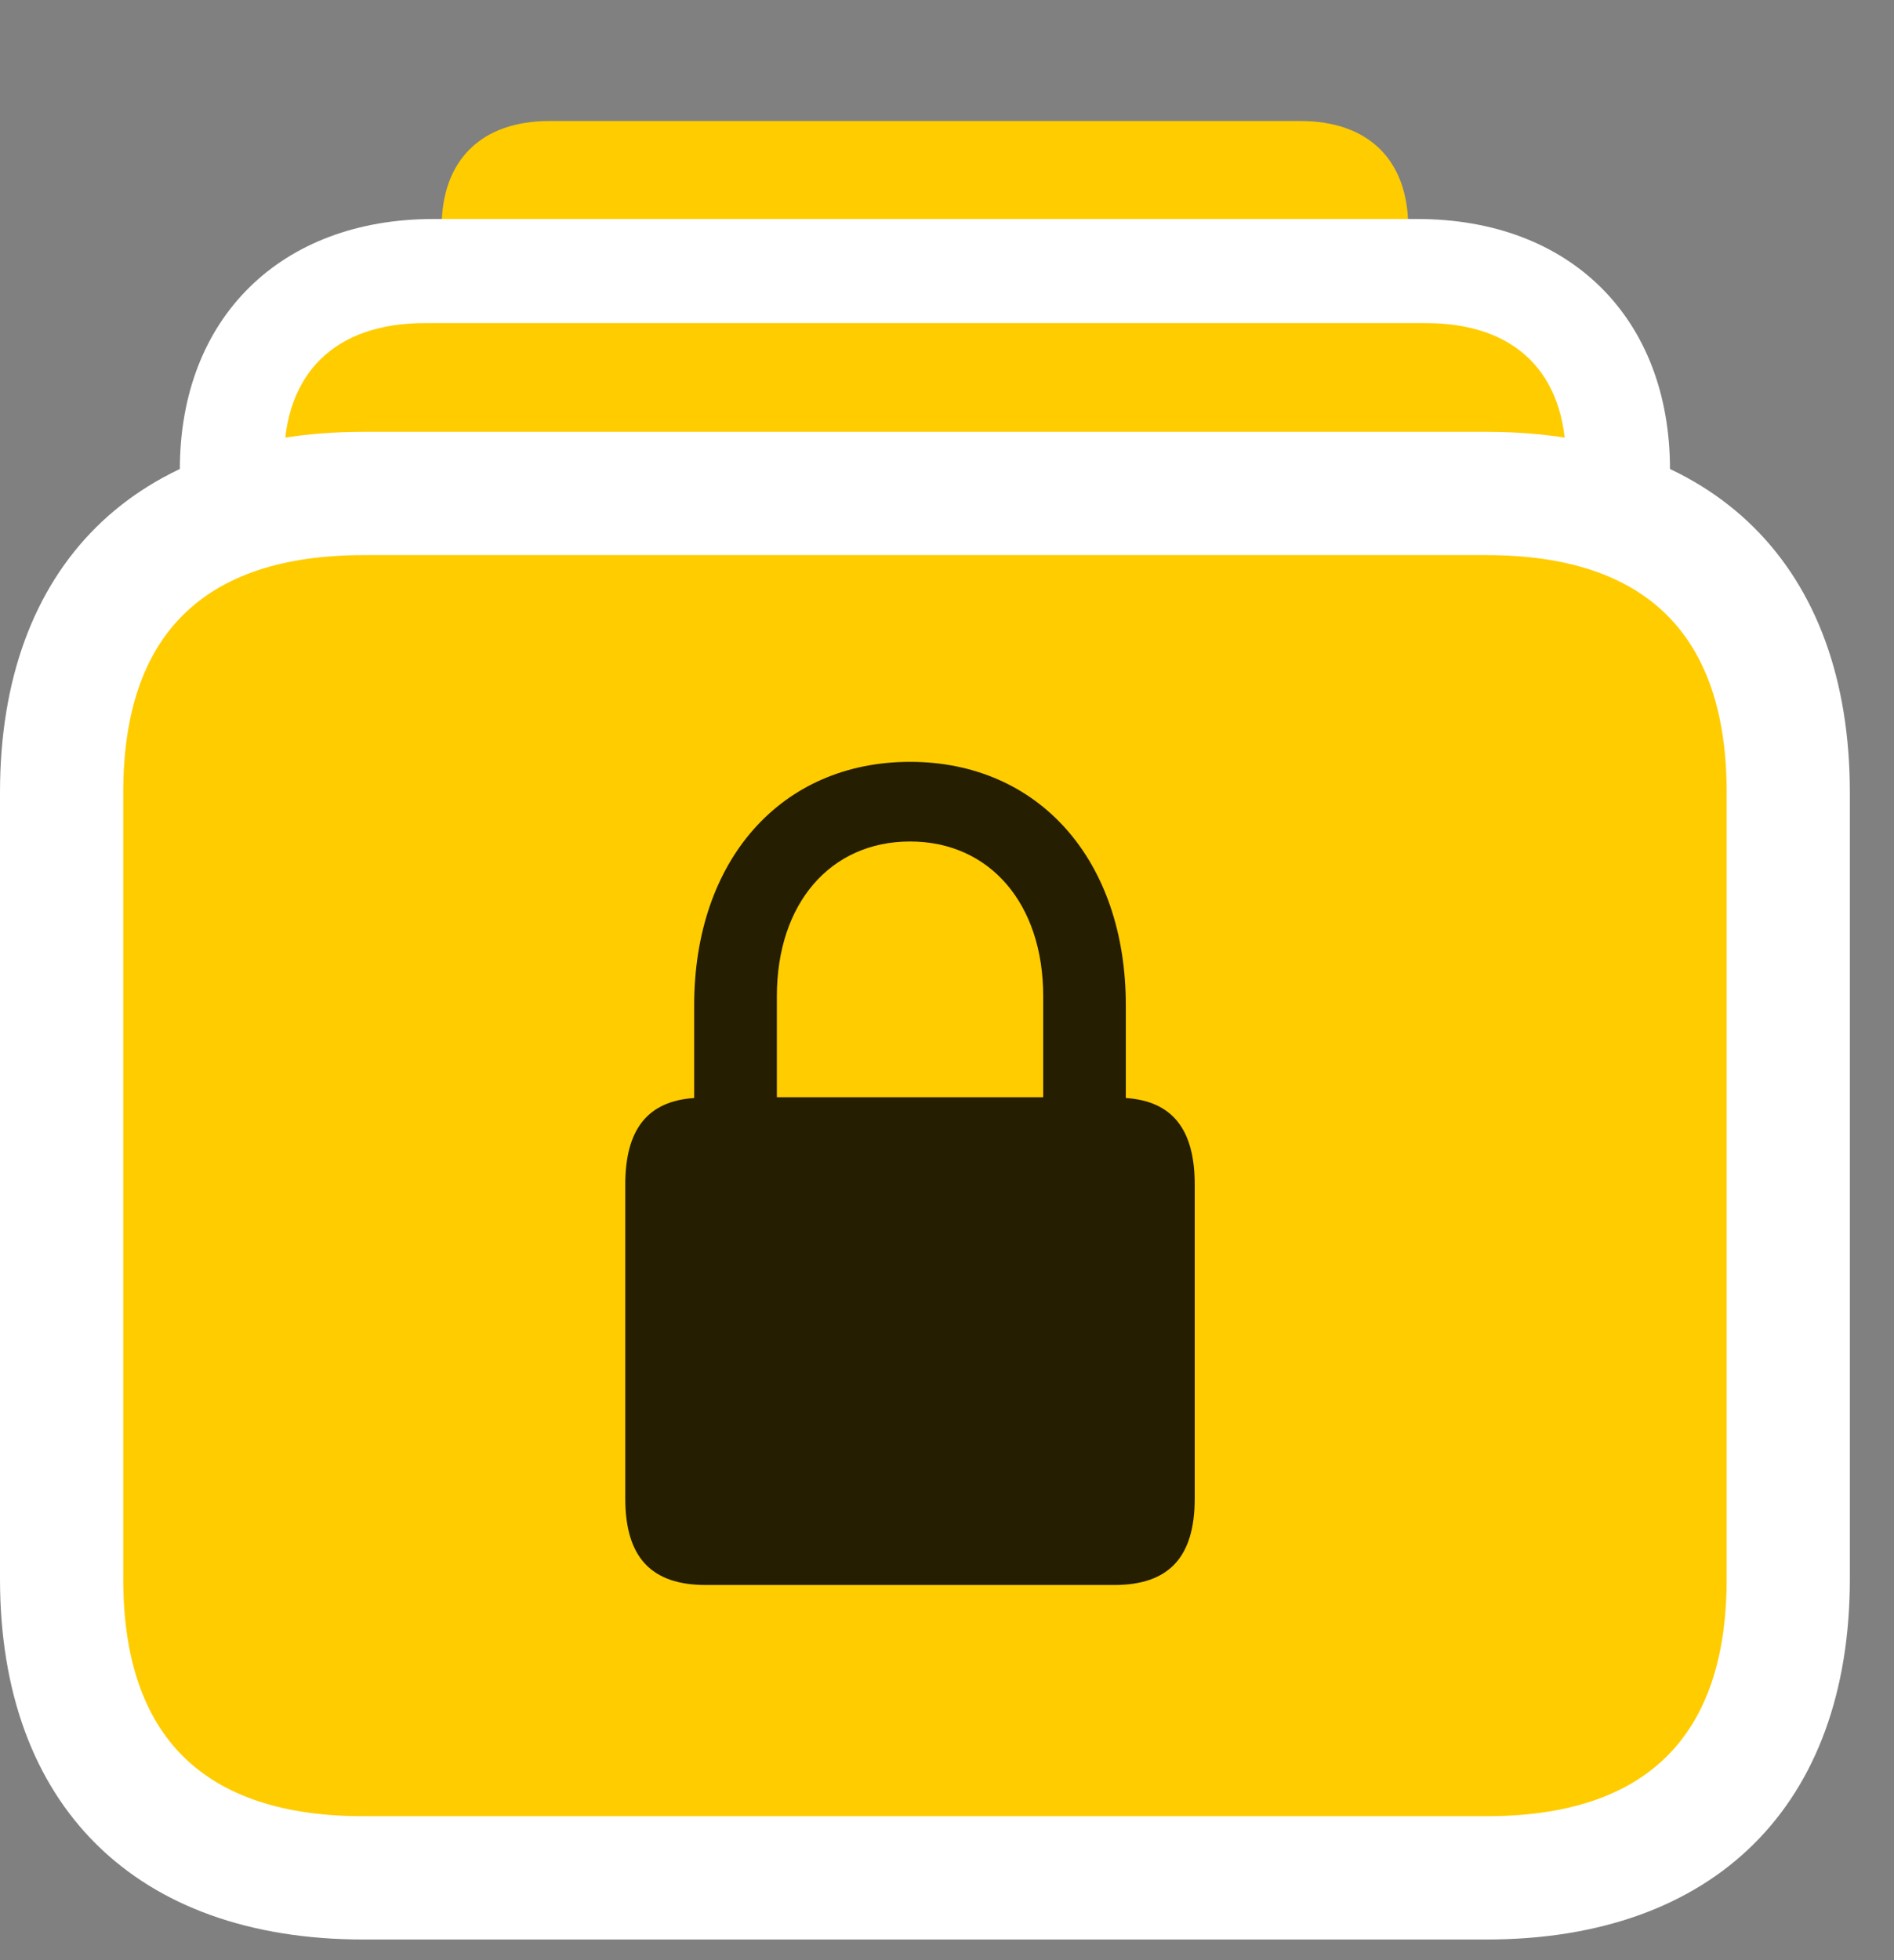 <svg width="29" height="30" viewBox="0 0 29 30" fill="none" xmlns="http://www.w3.org/2000/svg">
<rect x="0" y="0" width="29" height="30" fill="#808080" stroke="none"/>
<path d="M8.414 13.477H19.91C20.953 13.477 21.562 12.891 21.562 11.859V3.48C21.562 2.449 20.953 1.852 19.91 1.852H8.414C7.371 1.852 6.762 2.449 6.762 3.48V11.859C6.762 12.891 7.371 13.477 8.414 13.477Z" fill="#FFCC00"/>
<path d="M6.633 21.973H21.703C24.035 21.973 25.57 20.449 25.57 18.141V7.184C25.57 4.863 24.035 3.352 21.703 3.352H6.633C4.301 3.352 2.754 4.863 2.754 7.184V18.141C2.754 20.449 4.301 21.973 6.633 21.973Z" fill="white"/>
<path d="M6.504 20.379H21.832C23.203 20.379 23.977 19.617 23.977 18.27V7.055C23.977 5.707 23.203 4.945 21.832 4.945H6.504C5.133 4.945 4.348 5.707 4.348 7.055V18.27C4.348 19.617 5.133 20.379 6.504 20.379Z" fill="#FFCC00"/>
<path d="M5.566 29.684H22.758C26.25 29.684 28.324 27.633 28.324 24.164V12.129C28.324 8.66 26.25 6.609 22.758 6.609H5.566C2.074 6.609 0 8.66 0 12.129V24.164C0 27.633 2.074 29.684 5.566 29.684Z" fill="white"/>
<path d="M5.566 27.797H22.758C25.207 27.797 26.438 26.578 26.438 24.164V12.129C26.438 9.715 25.207 8.496 22.758 8.496H5.566C3.117 8.496 1.887 9.715 1.887 12.129V24.164C1.887 26.578 3.117 27.797 5.566 27.797Z" fill="#FFCC00"/>
<path d="M9.574 22.934V18.129C9.574 17.273 9.926 16.852 10.629 16.805V15.387C10.629 13.16 11.965 11.66 13.934 11.66C15.902 11.66 17.238 13.16 17.238 15.387V16.805C17.941 16.852 18.293 17.273 18.293 18.129V22.934C18.293 23.836 17.895 24.258 17.062 24.258H10.805C9.973 24.258 9.574 23.836 9.574 22.934ZM11.895 16.793H15.973V15.246C15.973 13.828 15.152 12.879 13.934 12.879C12.715 12.879 11.895 13.828 11.895 15.246V16.793Z" fill="black" fill-opacity="0.85"/>
</svg>
